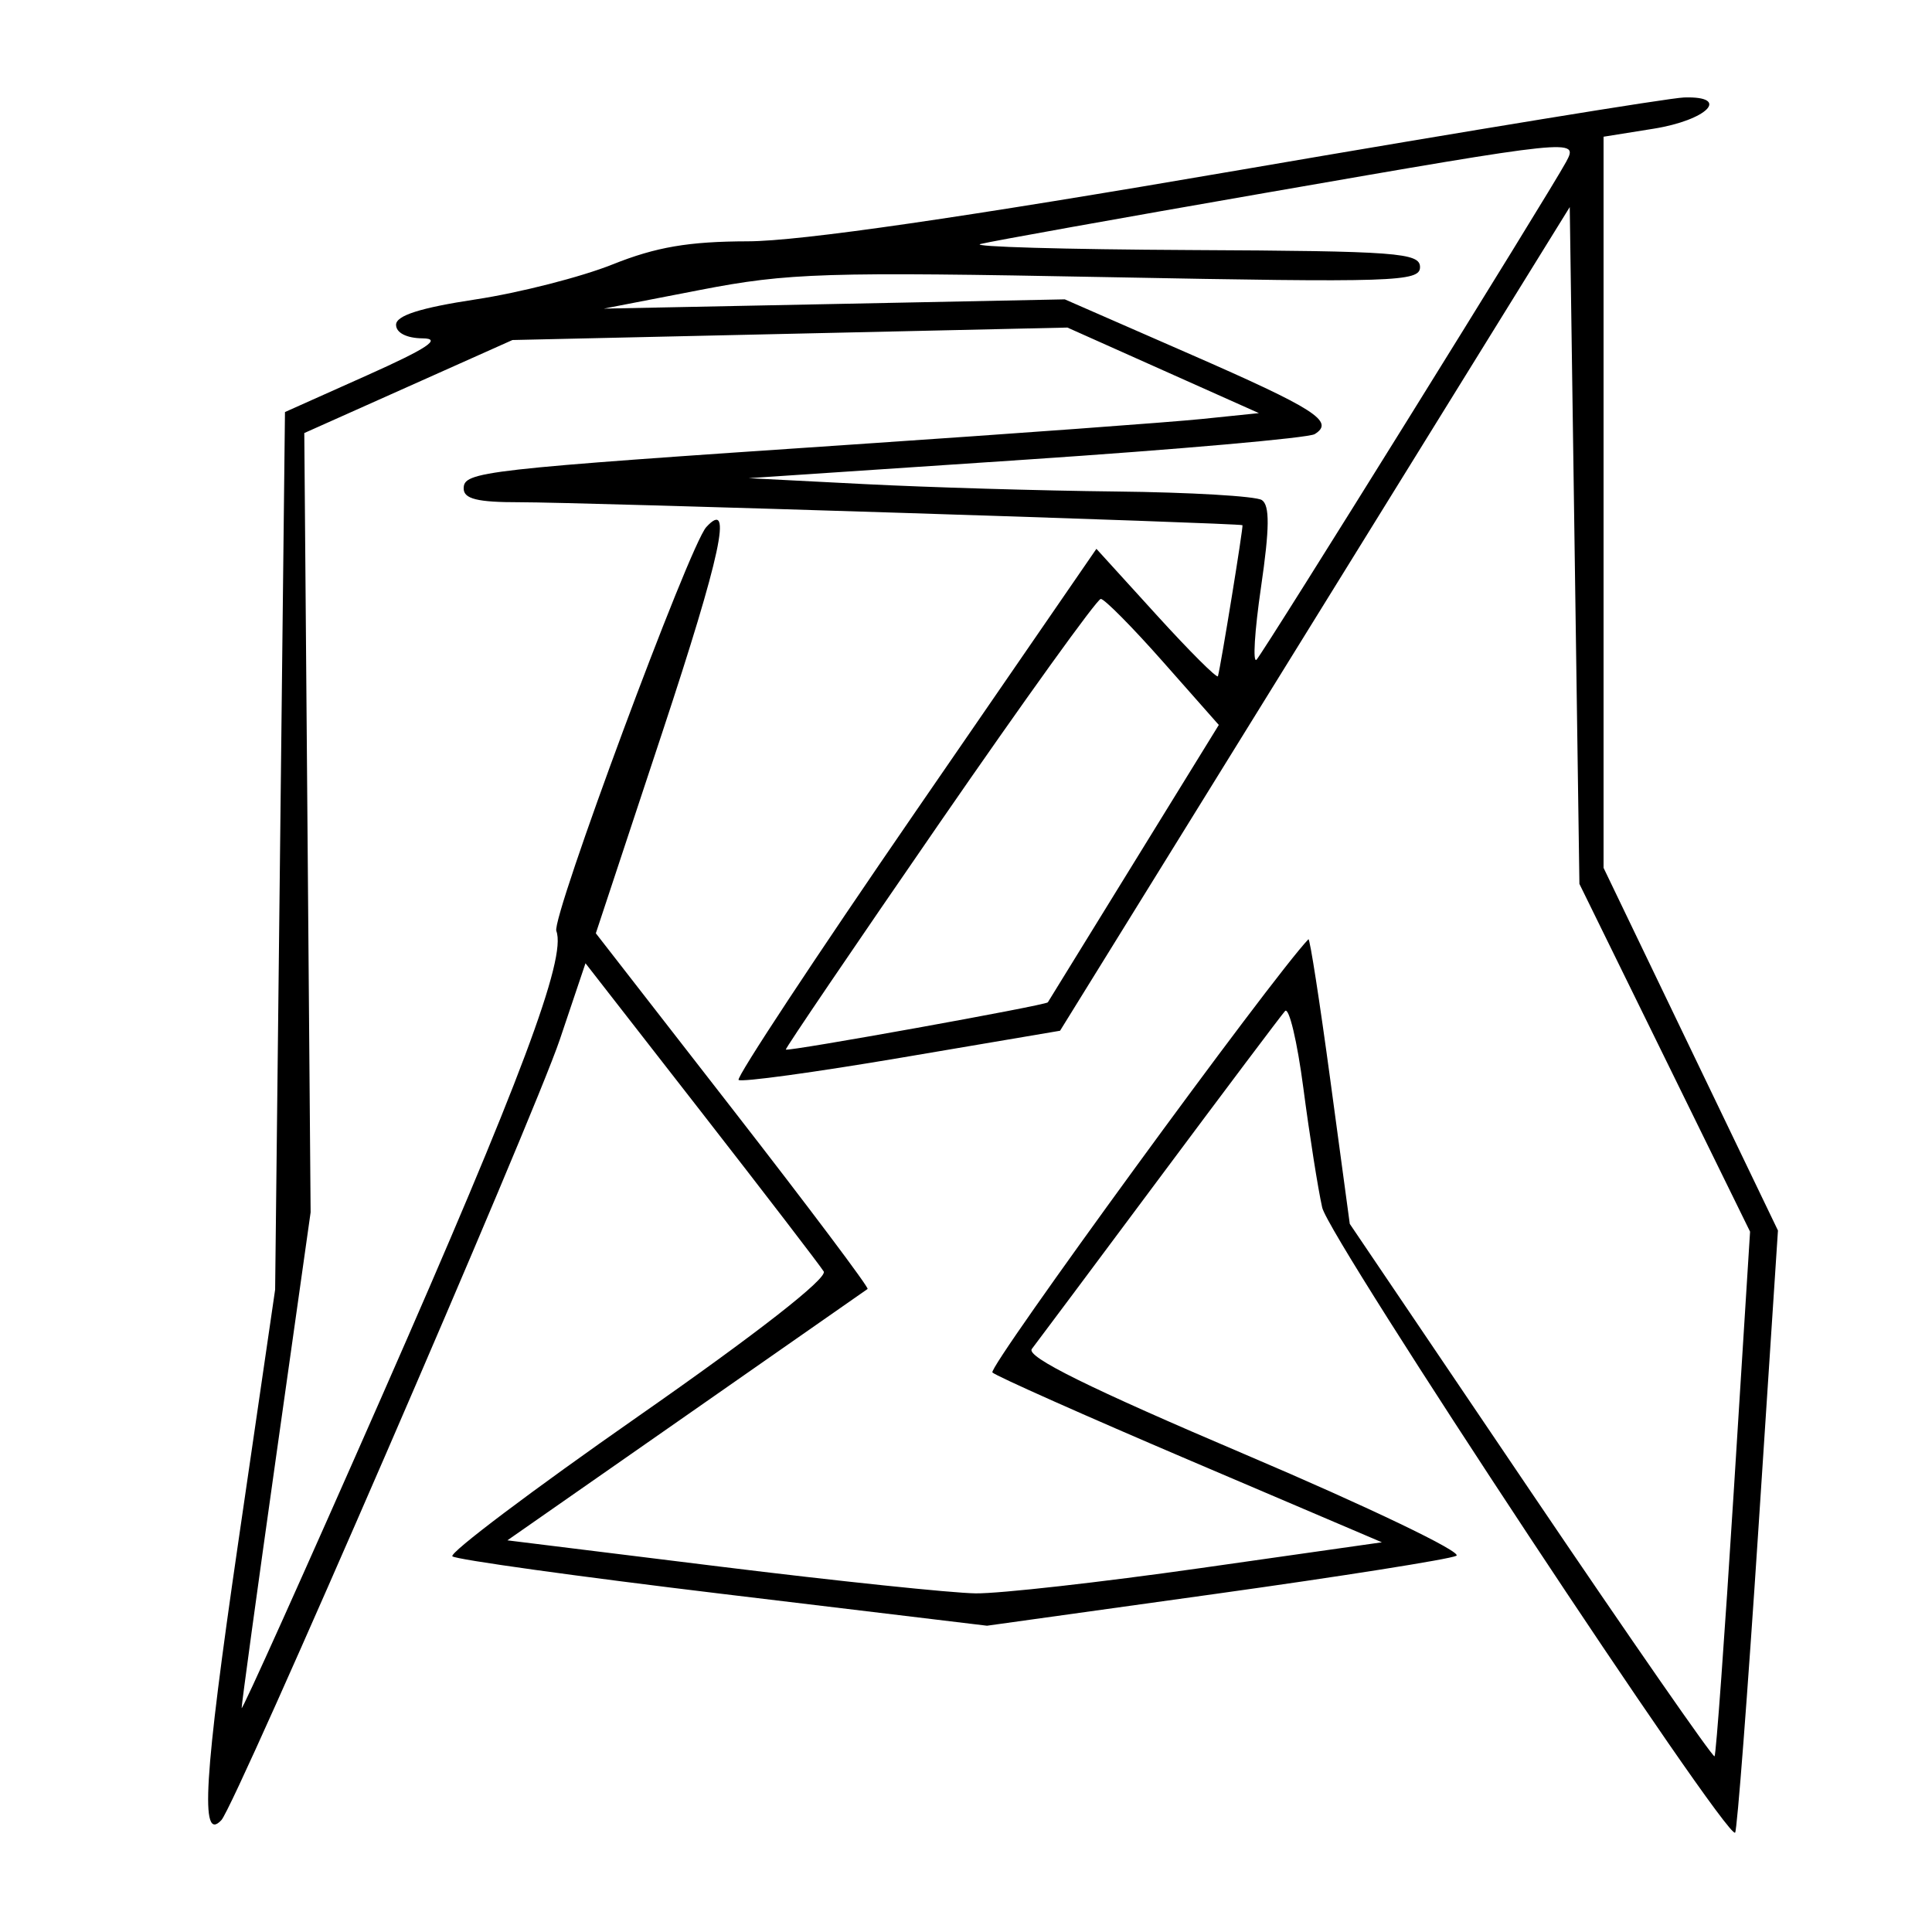 <svg xmlns="http://www.w3.org/2000/svg" width="200" height="200" viewBox="0 0 200 200" version="1.1">
	<path d="M 128.500 17.571 C 99.644 22.531, 82.843 24.968, 77.422 24.981 C 71.289 24.995, 67.919 25.571, 63.422 27.370 C 60.165 28.674, 53.788 30.304, 49.250 30.993 C 43.514 31.863, 41 32.664, 41 33.622 C 41 34.452, 42.093 35.010, 43.750 35.026 C 45.772 35.045, 44.248 36.058, 38 38.853 L 29.500 42.655 28.991 88.077 L 28.482 133.500 24.647 159.784 C 21.103 184.074, 20.697 190.806, 22.919 188.417 C 24.413 186.810, 55.189 115.824, 57.954 107.608 L 60.609 99.717 72.595 115.108 C 79.187 123.574, 84.891 131.004, 85.270 131.621 C 85.695 132.313, 78.351 138.049, 66.062 146.621 C 55.120 154.254, 46.466 160.775, 46.833 161.110 C 47.200 161.446, 59.802 163.200, 74.837 165.007 L 102.174 168.294 125.837 164.998 C 138.852 163.185, 150.068 161.411, 150.763 161.054 C 151.457 160.698, 141.654 155.993, 128.977 150.598 C 112.757 143.696, 106.191 140.451, 106.814 139.645 C 107.300 139.015, 113.230 131.075, 119.990 122 C 126.750 112.925, 132.616 105.124, 133.025 104.665 C 133.435 104.206, 134.290 107.806, 134.927 112.665 C 135.564 117.524, 136.440 123.077, 136.873 125.003 C 137.605 128.253, 178.767 190.566, 179.619 189.714 C 179.826 189.507, 180.908 175.398, 182.024 158.360 L 184.053 127.382 175.027 108.611 L 166 89.839 166 51.996 L 166 14.153 171.167 13.326 C 176.759 12.432, 179.203 9.935, 174.333 10.090 C 172.775 10.140, 152.150 13.507, 128.500 17.571 M 131 19.966 C 115.875 22.597, 102.600 24.979, 101.500 25.259 C 100.400 25.539, 110.188 25.820, 123.250 25.884 C 144.633 25.988, 147 26.165, 147 27.654 C 147 29.172, 144.337 29.258, 114.750 28.691 C 85.394 28.129, 81.603 28.248, 72.500 30.011 L 62.500 31.949 86.363 31.469 L 110.227 30.989 123.143 36.638 C 136.190 42.344, 138.206 43.637, 136.095 44.941 C 135.456 45.336, 122.011 46.523, 106.217 47.580 L 77.500 49.500 89.500 50.114 C 96.100 50.452, 107.800 50.797, 115.500 50.880 C 123.200 50.963, 130.006 51.361, 130.625 51.765 C 131.455 52.308, 131.433 54.666, 130.540 60.785 C 129.874 65.342, 129.668 68.717, 130.081 68.285 C 130.845 67.485, 160.412 19.940, 162.129 16.750 C 163.423 14.345, 163.157 14.372, 131 19.966 M 136.119 64.069 L 109.737 106.702 93.334 109.483 C 84.312 111.013, 76.719 112.052, 76.459 111.793 C 76.200 111.533, 84.428 99.057, 94.744 84.068 L 113.500 56.815 119.723 63.657 C 123.146 67.421, 126.007 70.275, 126.081 70 C 126.403 68.804, 128.728 54.487, 128.620 54.368 C 128.425 54.153, 60.016 51.981, 53.750 51.991 C 49.430 51.998, 48 51.645, 48 50.572 C 48 48.807, 49.716 48.613, 88.500 46.001 C 105 44.890, 121.160 43.707, 124.410 43.374 L 130.320 42.766 120.410 38.338 L 110.500 33.909 81.775 34.554 L 53.049 35.199 42.275 40.014 L 31.500 44.829 31.828 85.165 L 32.155 125.500 28.578 150.815 C 26.610 164.738, 25.007 176.438, 25.016 176.815 C 25.025 177.192, 31.563 162.654, 39.545 144.509 C 53.882 111.920, 58.663 99.170, 57.592 96.378 C 57.063 95.001, 71.364 56.477, 73.112 54.567 C 75.909 51.511, 74.636 57.451, 68.550 75.850 L 61.681 96.614 75.903 114.911 C 83.726 124.974, 89.985 133.309, 89.813 133.433 C 89.641 133.557, 81.180 139.463, 71.012 146.557 L 52.524 159.455 74.512 162.171 C 86.605 163.665, 98.525 164.913, 101 164.944 C 103.475 164.976, 113.949 163.799, 124.277 162.330 L 143.053 159.658 123.277 151.224 C 112.399 146.585, 103.155 142.470, 102.733 142.078 C 102.196 141.579, 131.695 101.139, 135.448 97.230 C 135.590 97.081, 136.611 103.650, 137.717 111.827 L 139.728 126.694 158.467 154.411 C 168.773 169.655, 177.334 181.986, 177.490 181.814 C 177.647 181.641, 178.538 169.350, 179.471 154.500 L 181.167 127.500 172.334 109.500 L 163.500 91.500 163 56.468 L 162.500 21.437 136.119 64.069 M 97.225 85.250 C 88.406 98.037, 81.260 108.569, 81.345 108.653 C 81.577 108.881, 108.285 104.064, 108.471 103.761 C 108.559 103.617, 112.577 97.098, 117.400 89.273 L 126.170 75.046 120.407 68.523 C 117.238 64.935, 114.333 62, 113.953 62 C 113.572 62, 106.045 72.463, 97.225 85.250" stroke="none" fill="black" fill-rule="evenodd"/>
</svg>